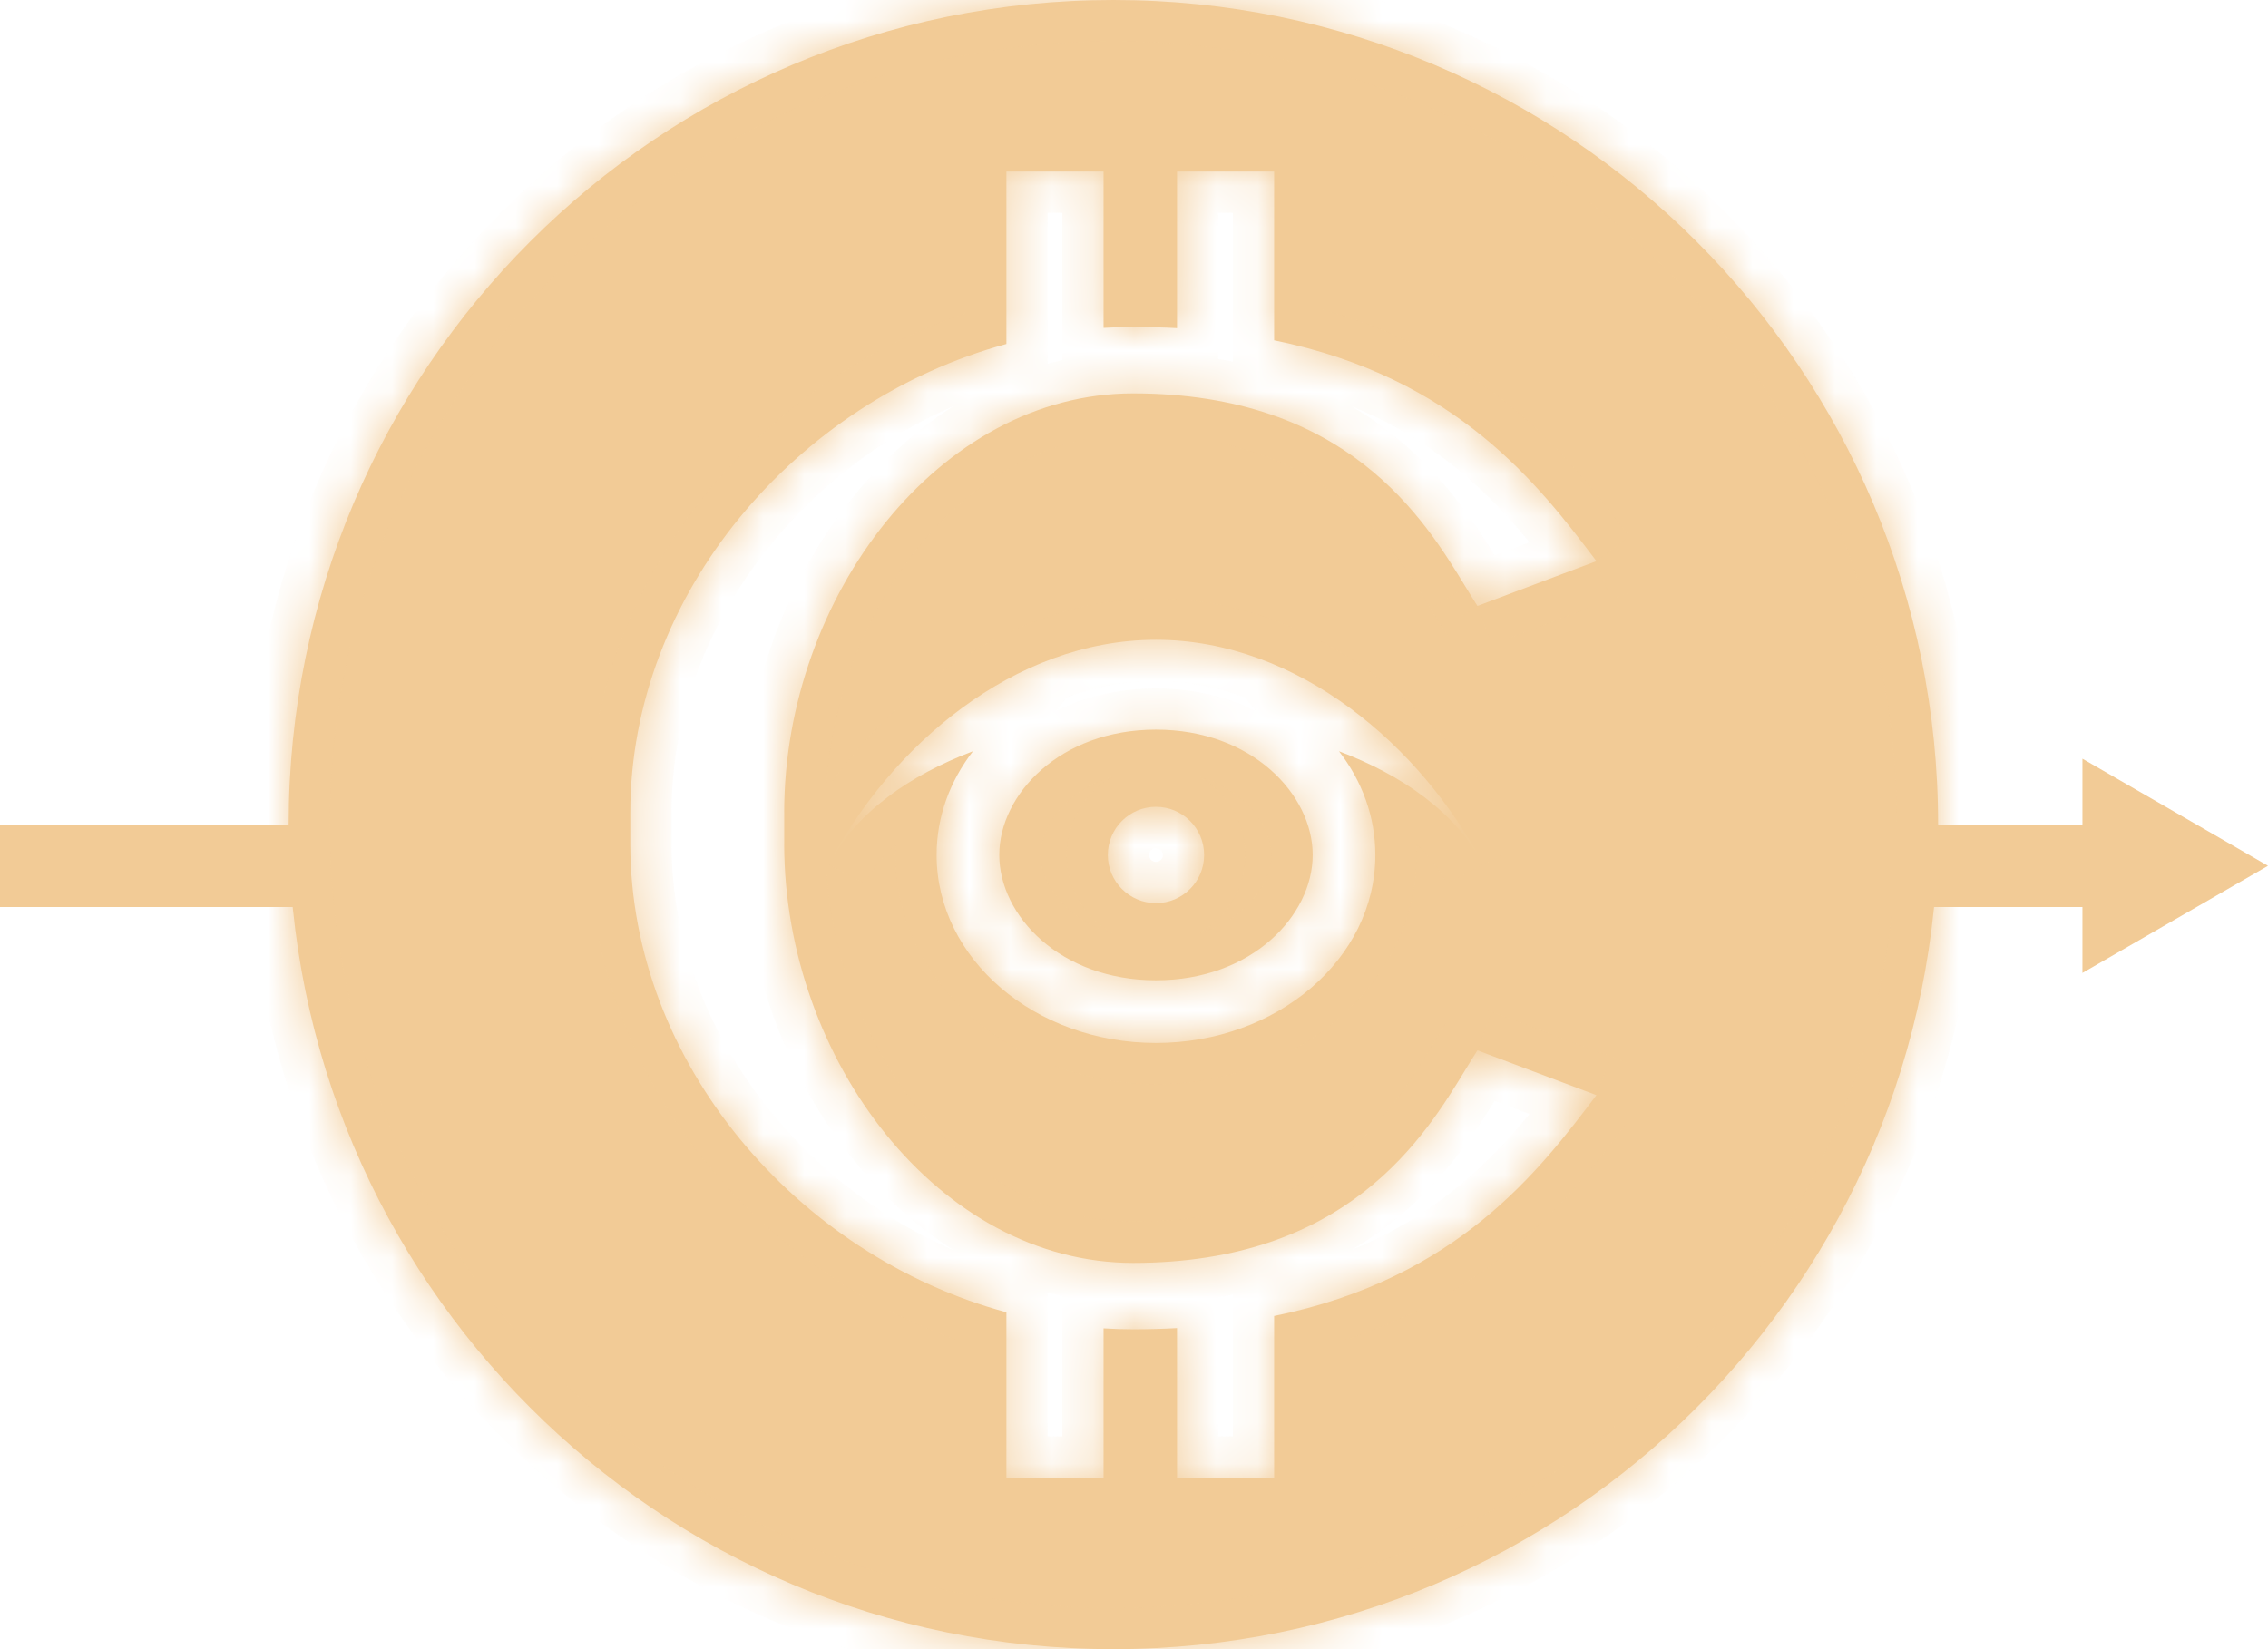 <svg width="55" height="40" viewBox="0 0 55 40" fill="none" xmlns="http://www.w3.org/2000/svg">
<mask id="path-1-inside-1" fill="white">
<path fill-rule="evenodd" clip-rule="evenodd" d="M47 20C47 31.046 38.046 40 27 40C15.954 40 7 31.046 7 20C7 8.954 15.954 0 27 0C38.046 0 47 8.954 47 20ZM24.406 4.161H26.762V7.953C26.999 7.939 27.238 7.931 27.477 7.931C27.844 7.931 28.199 7.941 28.543 7.959V4.161H30.898V8.254C35.346 9.16 37.332 11.784 38.712 13.606L38.715 13.61L35.829 14.697C35.742 14.562 35.647 14.407 35.543 14.237L35.543 14.237L35.543 14.237C34.545 12.598 32.684 9.542 27.477 9.542C22.775 9.542 19.025 14.464 19.017 19.693H19.018V20.487H19.017C19.029 25.713 22.777 30.631 27.477 30.631C32.684 30.631 34.546 27.574 35.543 25.936L35.543 25.936C35.647 25.766 35.742 25.61 35.829 25.476L38.715 26.563L38.712 26.567C37.332 28.389 35.346 31.013 30.898 31.919V35.839H28.543V32.213C28.199 32.232 27.844 32.242 27.477 32.242C27.238 32.242 26.999 32.234 26.762 32.219V35.839H24.406V31.829C19.311 30.448 15.298 25.772 15.285 20.487H15.285V20.462V19.89V19.711H15.285C15.285 14.415 19.303 9.727 24.406 8.343V4.161ZM23.595 18.221C22.071 18.797 20.758 19.701 20.094 20.974C21.585 18.112 24.58 15.518 28.033 15.518C31.485 15.518 34.48 18.112 35.971 20.974C35.308 19.701 33.994 18.797 32.471 18.221C33.028 18.942 33.353 19.807 33.353 20.737C33.353 23.255 30.971 25.297 28.033 25.297C25.095 25.297 22.713 23.255 22.713 20.737C22.713 19.807 23.038 18.942 23.595 18.221ZM31.833 20.737C31.833 22.204 30.36 23.776 28.033 23.776C25.706 23.776 24.233 22.204 24.233 20.737C24.233 19.269 25.706 17.697 28.033 17.697C30.36 17.697 31.833 19.269 31.833 20.737ZM29.201 20.737C29.201 21.382 28.678 21.905 28.033 21.905C27.388 21.905 26.865 21.382 26.865 20.737C26.865 20.092 27.388 19.569 28.033 19.569C28.678 19.569 29.201 20.092 29.201 20.737Z"/>
</mask>
<path fill-rule="evenodd" clip-rule="evenodd" d="M47 20C47 31.046 38.046 40 27 40C15.954 40 7 31.046 7 20C7 8.954 15.954 0 27 0C38.046 0 47 8.954 47 20ZM24.406 4.161H26.762V7.953C26.999 7.939 27.238 7.931 27.477 7.931C27.844 7.931 28.199 7.941 28.543 7.959V4.161H30.898V8.254C35.346 9.16 37.332 11.784 38.712 13.606L38.715 13.61L35.829 14.697C35.742 14.562 35.647 14.407 35.543 14.237L35.543 14.237L35.543 14.237C34.545 12.598 32.684 9.542 27.477 9.542C22.775 9.542 19.025 14.464 19.017 19.693H19.018V20.487H19.017C19.029 25.713 22.777 30.631 27.477 30.631C32.684 30.631 34.546 27.574 35.543 25.936L35.543 25.936C35.647 25.766 35.742 25.61 35.829 25.476L38.715 26.563L38.712 26.567C37.332 28.389 35.346 31.013 30.898 31.919V35.839H28.543V32.213C28.199 32.232 27.844 32.242 27.477 32.242C27.238 32.242 26.999 32.234 26.762 32.219V35.839H24.406V31.829C19.311 30.448 15.298 25.772 15.285 20.487H15.285V20.462V19.89V19.711H15.285C15.285 14.415 19.303 9.727 24.406 8.343V4.161ZM23.595 18.221C22.071 18.797 20.758 19.701 20.094 20.974C21.585 18.112 24.58 15.518 28.033 15.518C31.485 15.518 34.48 18.112 35.971 20.974C35.308 19.701 33.994 18.797 32.471 18.221C33.028 18.942 33.353 19.807 33.353 20.737C33.353 23.255 30.971 25.297 28.033 25.297C25.095 25.297 22.713 23.255 22.713 20.737C22.713 19.807 23.038 18.942 23.595 18.221ZM31.833 20.737C31.833 22.204 30.36 23.776 28.033 23.776C25.706 23.776 24.233 22.204 24.233 20.737C24.233 19.269 25.706 17.697 28.033 17.697C30.36 17.697 31.833 19.269 31.833 20.737ZM29.201 20.737C29.201 21.382 28.678 21.905 28.033 21.905C27.388 21.905 26.865 21.382 26.865 20.737C26.865 20.092 27.388 19.569 28.033 19.569C28.678 19.569 29.201 20.092 29.201 20.737Z" fill="#F2CB96"/>
<path d="M26.762 4.161H27.762V3.161H26.762V4.161ZM24.406 4.161V3.161H23.406V4.161H24.406ZM26.762 7.953H25.762V9.018L26.824 8.951L26.762 7.953ZM28.543 7.959L28.489 8.958L29.543 9.015V7.959H28.543ZM28.543 4.161V3.161H27.543V4.161H28.543ZM30.898 4.161H31.898V3.161H30.898V4.161ZM30.898 8.254H29.898V9.07L30.698 9.233L30.898 8.254ZM38.712 13.606L37.915 14.21L37.915 14.21L38.712 13.606ZM38.715 13.61L39.067 14.545L40.32 14.073L39.512 13.006L38.715 13.61ZM35.829 14.697L34.992 15.243L35.431 15.916L36.182 15.633L35.829 14.697ZM35.543 14.237L36.398 13.717L36.397 13.716L35.543 14.237ZM35.543 14.237L36.397 13.716L36.397 13.715L35.543 14.237ZM35.543 14.237L34.689 14.757L34.69 14.758L35.543 14.237ZM19.017 19.693L18.017 19.692L18.015 20.693H19.017V19.693ZM19.018 19.693H20.018V18.693H19.018V19.693ZM19.018 20.487V21.487H20.018V20.487H19.018ZM19.017 20.487V19.487H18.015L18.017 20.489L19.017 20.487ZM35.543 25.936L36.397 26.456L36.401 26.451L35.543 25.936ZM35.543 25.936L34.689 25.416L34.686 25.422L35.543 25.936ZM35.829 25.476L36.182 24.54L35.431 24.257L34.992 24.929L35.829 25.476ZM38.715 26.563L39.512 27.167L40.321 26.1L39.067 25.627L38.715 26.563ZM38.712 26.567L37.915 25.962L37.915 25.963L38.712 26.567ZM30.898 31.919L30.698 30.939L29.898 31.102V31.919H30.898ZM30.898 35.839V36.839H31.898V35.839H30.898ZM28.543 35.839H27.543V36.839H28.543V35.839ZM28.543 32.213H29.543V31.158L28.489 31.215L28.543 32.213ZM26.762 32.219L26.824 31.221L25.762 31.155V32.219H26.762ZM26.762 35.839V36.839H27.762V35.839H26.762ZM24.406 35.839H23.406V36.839H24.406V35.839ZM24.406 31.829H25.406V31.064L24.668 30.864L24.406 31.829ZM15.285 20.487L16.285 20.484L16.283 19.487H15.285V20.487ZM15.285 20.487H14.285V21.487H15.285V20.487ZM15.285 19.711H16.285V18.711H15.285V19.711ZM15.285 19.711H14.285V20.711H15.285V19.711ZM24.406 8.343L24.668 9.309L25.406 9.108V8.343H24.406ZM23.595 18.221L24.386 18.833L26.548 16.036L23.241 17.286L23.595 18.221ZM32.471 18.221L32.824 17.286L29.517 16.036L31.679 18.833L32.471 18.221ZM27 41C38.598 41 48 31.598 48 20H46C46 30.493 37.493 39 27 39V41ZM6 20C6 31.598 15.402 41 27 41V39C16.507 39 8 30.493 8 20H6ZM27 -1C15.402 -1 6 8.402 6 20H8C8 9.507 16.507 1 27 1V-1ZM48 20C48 8.402 38.598 -1 27 -1V1C37.493 1 46 9.507 46 20H48ZM26.762 3.161H24.406V5.161H26.762V3.161ZM27.762 7.953V4.161H25.762V7.953H27.762ZM27.477 6.931C27.217 6.931 26.957 6.939 26.7 6.955L26.824 8.951C27.041 8.938 27.259 8.931 27.477 8.931V6.931ZM28.597 6.961C28.235 6.941 27.862 6.931 27.477 6.931V8.931C27.827 8.931 28.164 8.94 28.489 8.958L28.597 6.961ZM27.543 4.161V7.959H29.543V4.161H27.543ZM30.898 3.161H28.543V5.161H30.898V3.161ZM31.898 8.254V4.161H29.898V8.254H31.898ZM39.509 13.003C38.103 11.146 35.926 8.258 31.098 7.274L30.698 9.233C34.766 10.062 36.561 12.421 37.915 14.21L39.509 13.003ZM39.512 13.006L39.509 13.002L37.915 14.21L37.917 14.213L39.512 13.006ZM36.182 15.633L39.067 14.545L38.362 12.674L35.477 13.761L36.182 15.633ZM34.689 14.757C34.791 14.924 34.894 15.093 34.992 15.243L36.667 14.15C36.589 14.031 36.504 13.891 36.398 13.717L34.689 14.757ZM34.69 14.758L34.69 14.758L36.397 13.716L36.397 13.716L34.69 14.758ZM34.69 14.758L34.69 14.758L36.397 13.715L36.397 13.715L34.69 14.758ZM27.477 10.542C29.865 10.542 31.414 11.236 32.473 12.063C33.556 12.909 34.191 13.938 34.689 14.757L36.397 13.716C35.898 12.896 35.103 11.579 33.704 10.487C32.282 9.376 30.297 8.542 27.477 8.542V10.542ZM20.017 19.695C20.02 17.31 20.881 14.994 22.264 13.286C23.646 11.58 25.494 10.542 27.477 10.542V8.542C24.758 8.542 22.38 9.966 20.71 12.027C19.04 14.088 18.021 16.847 18.017 19.692L20.017 19.695ZM19.018 18.693H19.017V20.693H19.018V18.693ZM20.018 20.487V19.693H18.018V20.487H20.018ZM19.017 21.487H19.018V19.487H19.017V21.487ZM27.477 29.631C25.495 29.631 23.648 28.594 22.266 26.889C20.883 25.183 20.022 22.868 20.017 20.484L18.017 20.489C18.023 23.332 19.043 26.089 20.712 28.148C22.382 30.208 24.759 31.631 27.477 31.631V29.631ZM34.689 25.416C34.191 26.234 33.556 27.264 32.473 28.11C31.414 28.937 29.865 29.631 27.477 29.631V31.631C30.297 31.631 32.282 30.797 33.704 29.686C35.103 28.594 35.898 27.276 36.397 26.456L34.689 25.416ZM34.686 25.422L34.686 25.422L36.401 26.451L36.401 26.451L34.686 25.422ZM34.992 24.929C34.894 25.08 34.791 25.249 34.689 25.416L36.397 26.456C36.503 26.282 36.589 26.141 36.667 26.022L34.992 24.929ZM39.067 25.627L36.182 24.54L35.477 26.412L38.362 27.499L39.067 25.627ZM39.509 27.171L39.512 27.167L37.918 25.959L37.915 25.962L39.509 27.171ZM31.098 32.899C35.926 31.915 38.103 29.027 39.509 27.17L37.915 25.963C36.561 27.751 34.766 30.11 30.698 30.939L31.098 32.899ZM31.898 35.839V31.919H29.898V35.839H31.898ZM28.543 36.839H30.898V34.839H28.543V36.839ZM27.543 32.213V35.839H29.543V32.213H27.543ZM27.477 33.242C27.862 33.242 28.235 33.231 28.596 33.212L28.489 31.215C28.164 31.232 27.827 31.242 27.477 31.242V33.242ZM26.7 33.217C26.957 33.233 27.217 33.242 27.477 33.242V31.242C27.259 31.242 27.041 31.235 26.824 31.221L26.7 33.217ZM27.762 35.839V32.219H25.762V35.839H27.762ZM24.406 36.839H26.762V34.839H24.406V36.839ZM23.406 31.829V35.839H25.406V31.829H23.406ZM14.285 20.489C14.299 26.279 18.668 31.31 24.145 32.794L24.668 30.864C19.954 29.586 16.297 25.266 16.285 20.484L14.285 20.489ZM15.285 21.487H15.285V19.487H15.285V21.487ZM14.285 20.462V20.487H16.285V20.462H14.285ZM14.285 19.89V20.462H16.285V19.89H14.285ZM14.285 19.711V19.89H16.285V19.711H14.285ZM15.285 20.711H15.285V18.711H15.285V20.711ZM24.145 7.378C18.66 8.865 14.285 13.91 14.285 19.711H16.285C16.285 14.921 19.946 10.589 24.668 9.309L24.145 7.378ZM23.406 4.161V8.343H25.406V4.161H23.406ZM20.981 21.436C21.486 20.468 22.543 19.688 23.948 19.157L23.241 17.286C21.6 17.906 20.03 18.934 19.207 20.511L20.981 21.436ZM28.033 14.518C24.078 14.518 20.802 17.453 19.207 20.511L20.981 21.436C22.369 18.772 25.082 16.517 28.033 16.517V14.518ZM36.858 20.511C35.264 17.453 31.987 14.518 28.033 14.518V16.517C30.984 16.517 33.697 18.772 35.085 21.436L36.858 20.511ZM32.117 19.157C33.523 19.688 34.58 20.468 35.085 21.436L36.858 20.511C36.036 18.934 34.466 17.906 32.824 17.286L32.117 19.157ZM34.353 20.737C34.353 19.566 33.942 18.49 33.262 17.609L31.679 18.833C32.114 19.394 32.353 20.047 32.353 20.737H34.353ZM28.033 26.297C31.373 26.297 34.353 23.946 34.353 20.737H32.353C32.353 22.564 30.569 24.297 28.033 24.297V26.297ZM21.713 20.737C21.713 23.946 24.693 26.297 28.033 26.297V24.297C25.497 24.297 23.713 22.564 23.713 20.737H21.713ZM22.804 17.61C22.123 18.49 21.713 19.566 21.713 20.737H23.713C23.713 20.047 23.952 19.394 24.386 18.833L22.804 17.61ZM28.033 24.776C30.782 24.776 32.833 22.878 32.833 20.737H30.833C30.833 21.53 29.937 22.776 28.033 22.776V24.776ZM23.233 20.737C23.233 22.878 25.284 24.776 28.033 24.776V22.776C26.128 22.776 25.233 21.53 25.233 20.737H23.233ZM28.033 16.697C25.284 16.697 23.233 18.595 23.233 20.737H25.233C25.233 19.943 26.128 18.697 28.033 18.697V16.697ZM32.833 20.737C32.833 18.595 30.782 16.697 28.033 16.697V18.697C29.937 18.697 30.833 19.943 30.833 20.737H32.833ZM28.033 22.905C29.23 22.905 30.201 21.934 30.201 20.737H28.201C28.201 20.829 28.126 20.905 28.033 20.905V22.905ZM25.865 20.737C25.865 21.934 26.835 22.905 28.033 22.905V20.905C27.94 20.905 27.865 20.829 27.865 20.737H25.865ZM28.033 18.569C26.835 18.569 25.865 19.539 25.865 20.737H27.865C27.865 20.644 27.94 20.569 28.033 20.569V18.569ZM30.201 20.737C30.201 19.539 29.23 18.569 28.033 18.569V20.569C28.126 20.569 28.201 20.644 28.201 20.737H30.201Z" fill="#F2CB96" mask="url(#path-1-inside-1)"/>
<rect y="20" width="8" height="2" fill="#F2CB96"/>
<path fill-rule="evenodd" clip-rule="evenodd" d="M50.5 23.598L55 21L50.5 18.402V20H45V22H50.5V23.598Z" fill="#F2CB96"/>
</svg>
